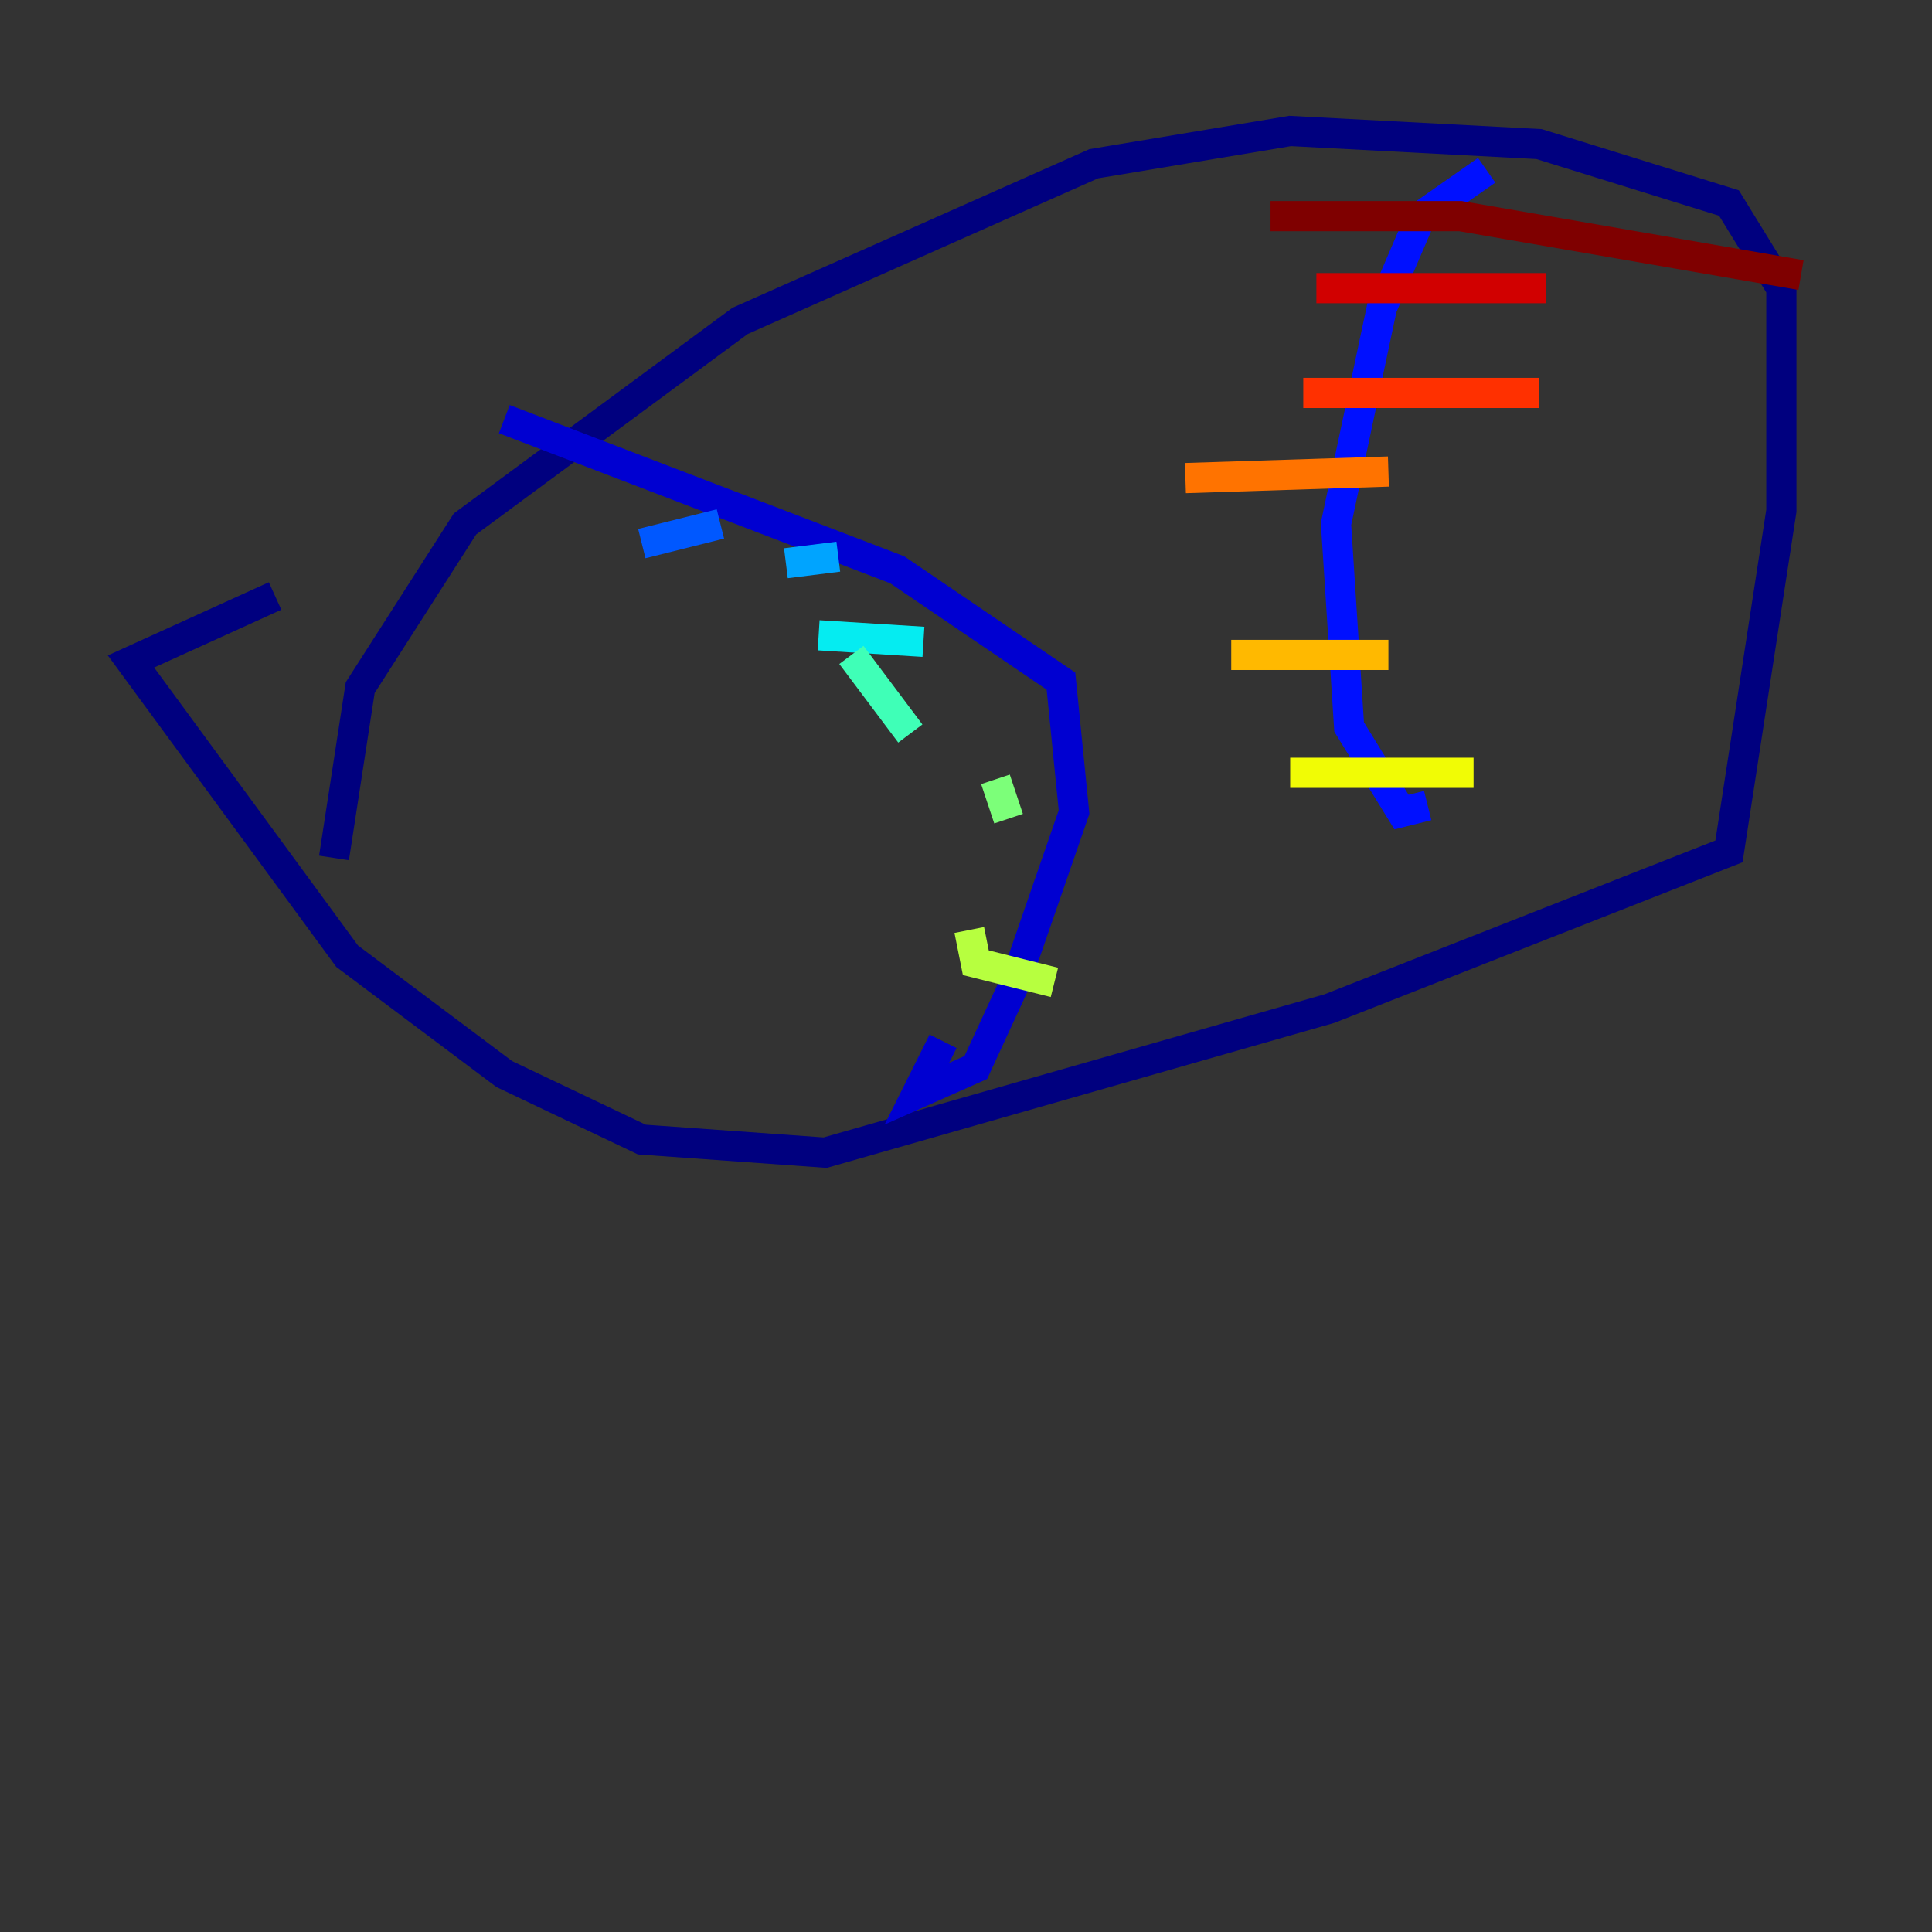 <?xml version="1.0" encoding="utf-8" ?>
<svg baseProfile="tiny" height="128" version="1.2" viewBox="0,0,128,128" width="128" xmlns="http://www.w3.org/2000/svg" xmlns:ev="http://www.w3.org/2001/xml-events" xmlns:xlink="http://www.w3.org/1999/xlink"><rect x="0" y="0" width="128" height="128" fill="#333333" stroke="none"/><defs /><polyline fill="none" points="22.129,56.841 23.864,45.559 30.807,34.712 49.031,21.261 72.461,10.848 85.478,8.678 101.966,9.546 114.549,13.451 118.02,19.091 118.02,33.844 114.549,56.407 88.081,66.82 54.671,76.366 42.522,75.498 33.41,71.159 22.997,63.349 8.678,43.824 18.224,39.485" stroke="#00007f" stroke-width="2" /><polyline fill="none" points="33.41,27.77 59.444,37.749 70.291,45.125 71.159,53.803 67.254,65.085 64.651,70.725 60.746,72.461 62.481,68.99" stroke="#0000d1" stroke-width="2" /><polyline fill="none" points="98.495,11.281 94.156,14.319 91.552,20.393 88.515,34.712 89.383,48.163 92.854,53.803 94.59,53.37" stroke="#0010ff" stroke-width="2" /><polyline fill="none" points="42.522,36.014 47.729,34.712" stroke="#0058ff" stroke-width="2" /><polyline fill="none" points="52.068,37.315 55.539,36.881" stroke="#00a4ff" stroke-width="2" /><polyline fill="none" points="54.237,42.088 61.18,42.522" stroke="#05ecf1" stroke-width="2" /><polyline fill="none" points="56.407,43.39 60.312,48.597" stroke="#3fffb7" stroke-width="2" /><polyline fill="none" points="65.953,51.634 66.82,54.237" stroke="#7cff79" stroke-width="2" /><polyline fill="none" points="64.217,61.614 64.651,63.783 69.858,65.085" stroke="#b7ff3f" stroke-width="2" /><polyline fill="none" points="85.478,51.2 97.627,51.2" stroke="#f1fc05" stroke-width="2" /><polyline fill="none" points="81.573,43.39 91.986,43.39" stroke="#ffb900" stroke-width="2" /><polyline fill="none" points="78.536,31.675 91.986,31.241" stroke="#ff7300" stroke-width="2" /><polyline fill="none" points="86.346,26.034 101.966,26.034" stroke="#ff3000" stroke-width="2" /><polyline fill="none" points="87.214,19.091 102.4,19.091" stroke="#d10000" stroke-width="2" /><polyline fill="none" points="84.176,14.319 96.759,14.319 119.322,18.224" stroke="#7f0000" stroke-width="2" /></svg>